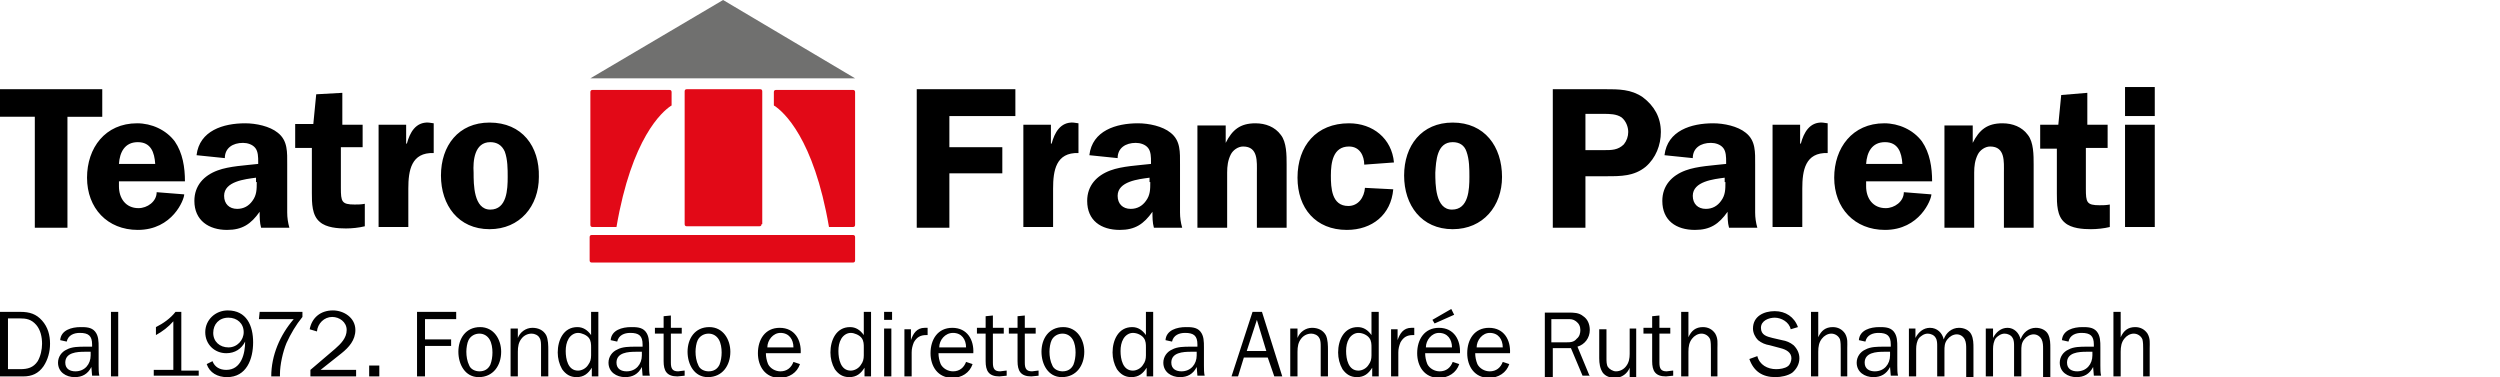 <?xml version="1.0" encoding="utf-8"?>
<!-- Generator: Adobe Illustrator 26.0.3, SVG Export Plug-In . SVG Version: 6.00 Build 0)  -->
<svg version="1.1" id="Livello_1" xmlns="http://www.w3.org/2000/svg" xmlns:xlink="http://www.w3.org/1999/xlink" x="0px" y="0px"
	 viewBox="0 0 344.7 52" style="enable-background:new 0 0 344.7 52;" xml:space="preserve">
<style type="text/css">
	.st0{fill:#70706F;}
	.st1{fill:#E20917;}
</style>
<g>
	<path d="M140,16v-3.7h-13.6v19.1h4.5v-7.5h7.3v-3.6h-7.3V16H140z M67.6,19.6c0.9,0,1.6,0.4,2,1.3c0.4,1.1,0.4,2.4,0.4,3.5
		c0,1.7-0.1,4.5-2.4,4.5c-2.3,0-2.3-3.5-2.3-5.1C65.2,22.2,65.4,19.6,67.6,19.6 M67.5,16.9c-4.3,0-6.7,3.2-6.7,7.3
		c0,4.1,2.4,7.4,6.7,7.4c4.2,0,6.8-3.2,6.8-7.2C74.4,20.2,72,16.9,67.5,16.9 M52.2,17.2v14.1h4.1V26c0-2.5,0.4-5,3.5-4.9V17
		l-0.7-0.1c-1.8-0.1-2.6,1.4-3,2.9h-0.1v-2.6H52.2z M50.2,17.2h-3v-4.4L43.6,13l-0.4,4.1h-2.5v3.3H43v6.2c0,1.4,0,3.1,1.1,4
		c0.9,0.8,2.5,0.9,3.6,0.9c0.8,0,1.8-0.1,2.6-0.3v-3.1c-0.5,0.1-1,0.1-1.4,0.1c-1.8,0-1.9-0.4-1.9-2.3v-5.6h3V17.2z M35.4,25.1
		c0,1,0,1.8-0.6,2.6c-0.5,0.7-1.2,1.1-2.1,1.1c-1.1,0-1.8-0.7-1.8-1.8c0-2,2.9-2.3,4.4-2.5V25.1z M39.9,31.4
		c-0.2-0.7-0.3-1.4-0.3-2.1v-6.6c0-1.7,0.1-3.3-1.3-4.4c-1.1-0.9-3-1.3-4.5-1.3c-3,0-6.3,1-6.7,4.4l3.9,0.4c0-1.4,1.1-2.1,2.5-2.1
		c0.6,0,1.3,0.2,1.7,0.7c0.4,0.5,0.4,1.3,0.4,1.9v0.3c-1.7,0.2-4,0.3-5.6,0.9c-1.9,0.7-3.2,2.1-3.2,4.2c0,2.7,2,4,4.5,4
		c2.1,0,3.3-0.8,4.5-2.5c0,0.7,0,1.5,0.2,2.2H39.9z M16.4,22.6c0.1-1.6,0.8-3,2.6-3c1.8,0,2.3,1.4,2.4,3H16.4z M25.5,25
		c0-1.9-0.3-3.9-1.4-5.5c-1.2-1.6-3.2-2.5-5.2-2.5c-4.4,0-6.9,3.4-6.9,7.5c0,4.2,2.8,7.2,7,7.2c4.8,0,6.4-4.2,6.4-4.9l-3.8-0.3
		c0,1.3-1.3,2.2-2.5,2.2c-1.8,0-2.7-1.4-2.7-3l0-0.7H25.5z M14.1,12.3H0v3.8h4.8v15.3h4.5V16.1h4.8V12.3z"/>
	<polygon class="st0" points="99.7,0 81.4,10.8 117.9,10.8 	"/>
	<path class="st1" d="M117.9,35.9c0,0.2-0.1,0.3-0.3,0.3h-36c-0.2,0-0.3-0.1-0.3-0.3v-3.2c0-0.2,0.1-0.3,0.3-0.3h36
		c0.2,0,0.3,0.1,0.3,0.3V35.9z"/>
	<path class="st1" d="M85,31.3c2.1-12.3,6.3-15.9,7.5-16.7c0,0,0.1,0,0.1-0.1v-1.8c0-0.2-0.1-0.3-0.3-0.3H81.7
		c-0.2,0-0.3,0.1-0.3,0.3V31c0,0.2,0.1,0.3,0.3,0.3h3.2C84.9,31.3,85,31.3,85,31.3"/>
	<path class="st1" d="M114.3,31.3c-2.1-12.3-6.3-15.9-7.5-16.7c0,0-0.1,0-0.1-0.1v-1.8c0-0.2,0.1-0.3,0.3-0.3h10.6
		c0.2,0,0.3,0.1,0.3,0.3V31c0,0.2-0.1,0.3-0.3,0.3h-3.2C114.4,31.3,114.3,31.3,114.3,31.3"/>
	<path class="st1" d="M105,30.9c0,0.2-0.1,0.3-0.3,0.3H94.7c-0.2,0-0.3-0.1-0.3-0.3V12.6c0-0.2,0.1-0.3,0.3-0.3h10.1
		c0.2,0,0.3,0.1,0.3,0.3V30.9z"/>
	<path d="M290.8,17.2h-3v-4.4l-3.6,0.3l-0.4,4.1h-2.5v3.3h2.3v6.2c0,1.4,0,3.1,1.1,4c0.9,0.8,2.5,0.9,3.6,0.9c0.8,0,1.8-0.1,2.6-0.3
		v-3.1c-0.5,0.1-1,0.1-1.4,0.1c-1.8,0-1.9-0.4-1.9-2.3v-5.6h3V17.2z M268.1,31.4h4.1v-7.6c0-0.9,0.1-1.7,0.5-2.5
		c0.3-0.6,1-1.1,1.7-1.1c2.1,0,1.9,2.1,1.9,3.6v7.6h4.1v-8.7c0-1.3,0-3.1-0.8-4.1c-0.8-1.1-2.1-1.6-3.5-1.6c-2.1,0-3.2,0.9-4.1,2.7
		H272v-2.4h-3.9V31.4z M257.3,22.6c0.1-1.6,0.8-3,2.6-3c1.8,0,2.3,1.4,2.4,3H257.3z M266.4,25c0-1.9-0.3-3.9-1.4-5.5
		c-1.2-1.6-3.2-2.5-5.2-2.5c-4.4,0-6.9,3.4-6.9,7.5c0,4.2,2.8,7.2,7,7.2c4.8,0,6.4-4.2,6.4-4.9l-3.8-0.3c0,1.3-1.3,2.2-2.5,2.2
		c-1.8,0-2.7-1.4-2.7-3l0-0.7H266.4z"/>
	<rect x="293" y="12" width="4.1" height="4"/>
	<rect x="293" y="17.2" width="4.1" height="14.1"/>
	<path d="M244.4,17.2v14.1h4.1V26c0-2.5,0.4-5,3.5-4.9V17l-0.7-0.1c-1.8-0.1-2.6,1.4-3,2.9h-0.1v-2.6H244.4z M237.9,25.1
		c0,1,0,1.8-0.6,2.6c-0.5,0.7-1.2,1.1-2.1,1.1c-1.1,0-1.8-0.7-1.8-1.8c0-2,2.9-2.3,4.4-2.5V25.1z M242.3,31.4
		c-0.2-0.7-0.3-1.4-0.3-2.1v-6.6c0-1.7,0.1-3.3-1.3-4.4c-1.1-0.9-3-1.3-4.5-1.3c-3,0-6.3,1-6.7,4.4l3.9,0.4c0-1.4,1.1-2.1,2.5-2.1
		c0.6,0,1.3,0.2,1.7,0.7c0.4,0.5,0.4,1.3,0.4,1.9v0.3c-1.7,0.2-4,0.3-5.6,0.9c-1.9,0.7-3.2,2.1-3.2,4.2c0,2.7,1.9,4,4.5,4
		c2.1,0,3.3-0.8,4.5-2.5c0,0.7,0,1.5,0.2,2.2H242.3z M218.6,20.8v-5.1h2.5c0.8,0,1.8,0,2.5,0.5c0.6,0.5,0.9,1.3,0.9,2
		c0,0.6-0.2,1.2-0.6,1.7c-0.8,0.8-1.7,0.8-2.7,0.8H218.6z M218.6,24.3h2.9c2,0,3.8,0,5.4-1.3c1.4-1.2,2.1-3,2.1-4.8
		c0-2-0.9-3.6-2.5-4.8c-1.6-1.1-3.3-1.1-5.2-1.1h-7.2v19.1h4.5V24.3z M200.3,19.6c0.9,0,1.6,0.4,1.9,1.3c0.4,1.1,0.4,2.4,0.4,3.5
		c0,1.7-0.1,4.5-2.4,4.5c-2.3,0-2.3-3.5-2.3-5.1C198,22.2,198.1,19.6,200.3,19.6 M200.3,16.9c-4.3,0-6.7,3.2-6.7,7.3
		c0,4.1,2.4,7.4,6.7,7.4c4.2,0,6.8-3.2,6.8-7.2C207.1,20.2,204.7,16.9,200.3,16.9 M192.2,22.4c-0.3-3.3-2.9-5.4-6.2-5.4
		c-4.5,0-7.1,3.1-7.1,7.5c0,4.2,2.5,7.2,6.8,7.2c3.5,0,6.1-2.1,6.4-5.6l-3.9-0.2c-0.1,1.3-0.9,2.5-2.3,2.5c-2.3,0-2.4-2.5-2.4-4.2
		c0-1.8,0.3-4,2.5-4c1.5,0,2.1,1.3,2.1,2.5L192.2,22.4z M165.1,31.4h4.1v-7.6c0-0.9,0.1-1.7,0.5-2.5c0.3-0.6,1-1.1,1.7-1.1
		c2.1,0,1.9,2.1,1.9,3.6v7.6h4.1v-8.7c0-1.3,0-3.1-0.8-4.1c-0.8-1.1-2.1-1.6-3.5-1.6c-2.1,0-3.2,0.9-4.1,2.7H169v-2.4h-3.9V31.4z
		 M158.6,25.1c0,1,0,1.8-0.6,2.6c-0.5,0.7-1.2,1.1-2.1,1.1c-1.1,0-1.8-0.7-1.8-1.8c0-2,2.9-2.3,4.4-2.5V25.1z M163,31.4
		c-0.2-0.7-0.3-1.4-0.3-2.1v-6.6c0-1.7,0.1-3.3-1.3-4.4c-1.1-0.9-3-1.3-4.5-1.3c-3,0-6.3,1-6.7,4.4l3.9,0.4c0-1.4,1.1-2.1,2.5-2.1
		c0.6,0,1.3,0.2,1.7,0.7c0.4,0.5,0.4,1.3,0.4,1.9v0.3c-1.7,0.2-4,0.3-5.6,0.9c-1.9,0.7-3.2,2.1-3.2,4.2c0,2.7,1.9,4,4.5,4
		c2.1,0,3.3-0.8,4.5-2.5c0,0.7,0,1.5,0.2,2.2H163z M141.1,17.2v14.1h4.1V26c0-2.5,0.4-5,3.5-4.9V17l-0.7-0.1c-1.8-0.1-2.6,1.4-3,2.9
		h-0.1v-2.6H141.1z"/>
	<path d="M0,51.9h3.2c1.2,0,2.1-0.4,2.8-1.4c0.6-0.9,0.9-2,0.9-3.1c0-1.2-0.3-2.3-1.1-3.2C5,43.3,4.1,43,2.8,43H0V51.9z M1.1,50.9
		v-7h1.6c0.9,0,1.6,0.1,2.3,0.9c0.6,0.7,0.8,1.7,0.8,2.6c0,0.8-0.2,1.7-0.6,2.4c-0.6,0.9-1.4,1.1-2.4,1.1H1.1z M12.5,49
		c0,1.2-0.8,2.2-2.1,2.2c-0.7,0-1.4-0.3-1.4-1.2c0-1.4,1.6-1.5,2.7-1.5h0.8V49z M11.7,47.8c-0.8,0-1.8,0-2.5,0.4
		c-0.7,0.3-1.2,1-1.2,1.8c0,1.3,1.1,2,2.3,2c1,0,1.8-0.4,2.3-1.4l0.1,1.2h1c-0.1-0.4-0.1-0.9-0.1-1.4v-2.5c0-0.8,0-1.6-0.5-2.2
		c-0.5-0.6-1.3-0.6-2-0.6c-1.2,0-2.7,0.4-2.8,1.8l0.9,0.2c0.2-0.9,1-1.2,1.8-1.2c1.2,0,1.7,0.4,1.7,1.6v0.3H11.7z M16.3,43h-1v8.9h1
		V43z M27.4,51.1H25V43h-0.8c-0.7,0.9-1.7,1.6-2.7,2.1v1.1c0.9-0.5,1.7-1.1,2.4-1.9v6.7h-2.7v0.8h6.2V51.1z M28.5,50.2
		c0.4,1.2,1.5,1.8,2.8,1.8c2.7,0,3.6-2.5,3.6-4.8c0-2.3-0.9-4.4-3.5-4.4c-1.7,0-3.1,1.3-3.1,3c0,1.7,1.3,2.9,2.9,2.9
		c1.2,0,2.1-0.6,2.6-1.6h0c0,1.6-0.5,3.9-2.6,3.9c-0.9,0-1.6-0.4-1.9-1.2L28.5,50.2z M31.5,47.9c-1.2,0-2.1-0.8-2.1-2
		c0-1.2,0.8-2.1,2.1-2.1c1.2,0,2.1,0.8,2.1,2C33.6,46.9,32.7,47.9,31.5,47.9 M38.6,51.9v-0.3c0-1.3,0.4-3.1,0.9-4.3
		c0.6-1.3,1.3-2.5,2.2-3.6V43h-5.9l-0.1,1h4.8c-1.9,2.2-3.1,5-3.1,7.9H38.6z M49.1,51h-4.9l2.9-2.3c1-0.8,1.9-1.8,1.9-3.2
		c0-1.7-1.6-2.7-3.1-2.7c-1.7,0-2.9,1-3.2,2.6l1,0.3c0.1-1.1,1-2,2.1-2c1,0,2,0.7,2,1.8c0,1.1-0.8,1.9-1.6,2.6L42.8,51v0.9h6.3V51z
		 M52.3,50.4h-1.4v1.5h1.4V50.4z M58.6,51.9v-4.2h3.6v-0.9h-3.6V44h4.3v-1h-5.4v8.9H58.6z M63.2,48.5c0,1.7,0.9,3.5,2.8,3.5
		c2,0,3.1-1.6,3.1-3.5c0-1.7-1-3.4-2.9-3.4C64.2,45.1,63.2,46.7,63.2,48.5 M64.3,48.5c0-0.5,0.1-1.2,0.3-1.6
		c0.3-0.6,0.9-0.9,1.5-0.9c0.6,0,1.1,0.3,1.4,0.8c0.3,0.5,0.4,1.2,0.4,1.8c0,0.6-0.1,1.2-0.3,1.7c-0.3,0.6-0.8,0.9-1.5,0.9
		c-0.6,0-1.2-0.3-1.4-0.8C64.4,49.8,64.3,49.1,64.3,48.5 M71.4,45.3h-1v6.6h1v-3.4c0-0.7,0.1-1.3,0.5-1.8c0.3-0.4,0.8-0.7,1.4-0.7
		c0.4,0,0.9,0.2,1.1,0.6c0.2,0.3,0.2,0.8,0.2,1.2v4.1h1v-3.6c0-0.6,0-1.5-0.3-2.1c-0.4-0.7-1.1-1-1.9-1c-0.9,0-1.7,0.6-2,1.4h0V45.3
		z M81.5,49c0,0.5-0.1,0.9-0.4,1.3c-0.3,0.5-0.9,0.8-1.4,0.8c-1.4,0-1.7-1.6-1.7-2.7c0-0.6,0.1-1.2,0.4-1.7c0.3-0.5,0.8-0.8,1.3-0.8
		s1.2,0.3,1.5,0.7c0.3,0.4,0.3,0.9,0.3,1.3V49z M81.5,46.2c-0.5-0.7-1.1-1.1-1.9-1.1c-1.9,0-2.7,1.8-2.7,3.5c0,0.8,0.2,1.6,0.6,2.3
		c0.5,0.7,1.1,1.1,2,1.1c1,0,1.6-0.5,2.1-1.3h0v1.2h0.9V43h-1V46.2z M88.5,49c0,1.2-0.8,2.2-2.1,2.2c-0.7,0-1.4-0.3-1.4-1.2
		c0-1.4,1.6-1.5,2.7-1.5h0.8V49z M87.6,47.8c-0.8,0-1.8,0-2.5,0.4c-0.7,0.3-1.2,1-1.2,1.8c0,1.3,1.1,2,2.3,2c1,0,1.8-0.4,2.3-1.4
		l0.1,1.2h1c-0.1-0.4-0.1-0.9-0.1-1.4v-2.5c0-0.8,0-1.6-0.5-2.2c-0.5-0.6-1.3-0.6-2-0.6c-1.2,0-2.7,0.4-2.8,1.8l0.9,0.2
		c0.2-0.9,1-1.2,1.8-1.2c1.2,0,1.7,0.4,1.7,1.6v0.3H87.6z M94.3,51.1l-0.8,0.1c-0.8,0-1-0.4-1-1.2v-4h1.5v-0.8h-1.5v-1.7l-1,0.1v1.6
		h-1.2v0.8h1.2v3.8c0,1.3,0.4,2.1,1.9,2.1l1-0.1V51.1z M94.8,48.5c0,1.7,0.9,3.5,2.8,3.5c2,0,3.1-1.6,3.1-3.5c0-1.7-1-3.4-2.9-3.4
		C95.8,45.1,94.8,46.7,94.8,48.5 M95.9,48.5c0-0.5,0.1-1.2,0.3-1.6c0.3-0.6,0.9-0.9,1.5-0.9c0.6,0,1.1,0.3,1.4,0.8
		c0.3,0.5,0.4,1.2,0.4,1.8c0,0.6-0.1,1.2-0.3,1.7c-0.3,0.6-0.8,0.9-1.5,0.9c-0.6,0-1.2-0.3-1.4-0.8C96,49.8,95.9,49.1,95.9,48.5
		 M109.4,49.9c-0.3,0.8-0.9,1.3-1.8,1.3c-0.7,0-1.4-0.4-1.7-1c-0.2-0.5-0.3-1-0.3-1.5h4.8c0.1-1.8-0.8-3.5-2.9-3.5c-2,0-3,1.6-3,3.5
		c0,1.8,1,3.4,3,3.4c1.3,0,2.4-0.7,2.8-1.9L109.4,49.9z M105.8,47.9c0-1,0.8-2,1.8-2c1.2,0,1.8,0.9,1.8,2H105.8z M119.1,49
		c0,0.5-0.1,0.9-0.4,1.3c-0.3,0.5-0.9,0.8-1.4,0.8c-1.4,0-1.7-1.6-1.7-2.7c0-0.6,0.1-1.2,0.4-1.7c0.3-0.5,0.8-0.8,1.3-0.8
		s1.2,0.3,1.5,0.7c0.3,0.4,0.3,0.9,0.3,1.3V49z M119.1,46.2c-0.5-0.7-1.1-1.1-1.9-1.1c-1.9,0-2.7,1.8-2.7,3.5c0,0.8,0.2,1.6,0.6,2.3
		c0.5,0.7,1.1,1.1,2,1.1c1,0,1.6-0.5,2.1-1.3h0v1.2h0.9V43h-1V46.2z M122.9,45.3h-1v6.6h1V45.3z M123,43h-1.1v1.1h1.1V43z
		 M124.7,45.3v6.6h1v-3.3c0-0.5,0.1-0.9,0.3-1.4c0.4-0.7,0.9-1,1.7-1h0.2v-1l-0.4,0c-1.1,0-1.6,0.8-1.9,1.7h0v-1.5H124.7z
		 M133.2,49.9c-0.3,0.8-0.9,1.3-1.8,1.3c-0.7,0-1.4-0.4-1.7-1c-0.2-0.5-0.3-1-0.3-1.5h4.8c0.1-1.8-0.8-3.5-2.9-3.5c-2,0-3,1.6-3,3.5
		c0,1.8,1,3.4,3,3.4c1.3,0,2.4-0.7,2.8-1.9L133.2,49.9z M129.5,47.9c0-1,0.8-2,1.9-2c1.2,0,1.8,0.9,1.8,2H129.5z M138.7,51.1
		l-0.8,0.1c-0.8,0-1-0.4-1-1.2v-4h1.5v-0.8h-1.5v-1.7l-1,0.1v1.6h-1.2v0.8h1.2v3.8c0,1.3,0.4,2.1,1.9,2.1l1-0.1V51.1z M143.1,51.1
		l-0.8,0.1c-0.8,0-1-0.4-1-1.2v-4h1.5v-0.8h-1.5v-1.7l-1,0.1v1.6h-1.2v0.8h1.2v3.8c0,1.3,0.4,2.1,1.9,2.1l1-0.1V51.1z M143.6,48.5
		c0,1.7,0.9,3.5,2.8,3.5c2,0,3.1-1.6,3.1-3.5c0-1.7-1-3.4-2.9-3.4C144.6,45.1,143.6,46.7,143.6,48.5 M144.7,48.5
		c0-0.5,0.1-1.2,0.3-1.6c0.3-0.6,0.9-0.9,1.5-0.9c0.6,0,1.1,0.3,1.4,0.8c0.3,0.5,0.4,1.2,0.4,1.8c0,0.6-0.1,1.2-0.3,1.7
		c-0.3,0.6-0.8,0.9-1.5,0.9c-0.6,0-1.2-0.3-1.4-0.8C144.8,49.8,144.7,49.1,144.7,48.5 M158,49c0,0.5-0.1,0.9-0.4,1.3
		c-0.3,0.5-0.9,0.8-1.4,0.8c-1.4,0-1.7-1.6-1.7-2.7c0-0.6,0.1-1.2,0.4-1.7c0.3-0.5,0.8-0.8,1.3-0.8c0.6,0,1.2,0.3,1.5,0.7
		c0.3,0.4,0.3,0.9,0.3,1.3V49z M158,46.2c-0.5-0.7-1.1-1.1-1.9-1.1c-1.9,0-2.7,1.8-2.7,3.5c0,0.8,0.2,1.6,0.6,2.3
		c0.5,0.7,1.1,1.1,2,1.1c1,0,1.6-0.5,2.1-1.3h0v1.2h0.9V43h-1V46.2z M165,49c0,1.2-0.8,2.2-2.1,2.2c-0.7,0-1.4-0.3-1.4-1.2
		c0-1.4,1.6-1.5,2.7-1.5h0.8V49z M164.1,47.8c-0.8,0-1.8,0-2.5,0.4c-0.7,0.3-1.2,1-1.2,1.8c0,1.3,1.1,2,2.3,2c1,0,1.8-0.4,2.3-1.4
		l0.1,1.2h1c-0.1-0.4-0.1-0.9-0.1-1.4v-2.5c0-0.8,0-1.6-0.5-2.2c-0.5-0.6-1.3-0.6-2-0.6c-1.2,0-2.7,0.4-2.8,1.8l0.9,0.2
		c0.2-0.9,1-1.2,1.8-1.2c1.2,0,1.7,0.4,1.7,1.6v0.3H164.1z M174,43h-1.3l-2.9,8.9h0.9l0.8-2.6h3.3l0.9,2.6h1.1L174,43z M174.6,48.4
		h-2.7l1.4-4.3L174.6,48.4z M178.9,45.3h-1v6.6h1v-3.4c0-0.7,0.1-1.3,0.5-1.8c0.3-0.4,0.8-0.7,1.4-0.7c0.4,0,0.9,0.2,1.1,0.6
		c0.2,0.3,0.2,0.8,0.2,1.2v4.1h1v-3.6c0-0.6,0-1.5-0.3-2.1c-0.4-0.7-1.1-1-1.9-1c-0.9,0-1.7,0.6-2,1.4h0V45.3z M189.1,49
		c0,0.5-0.1,0.9-0.4,1.3c-0.3,0.5-0.9,0.8-1.4,0.8c-1.4,0-1.7-1.6-1.7-2.7c0-0.6,0.1-1.2,0.4-1.7c0.3-0.5,0.8-0.8,1.3-0.8
		c0.6,0,1.2,0.3,1.5,0.7c0.3,0.4,0.3,0.9,0.3,1.3V49z M189.1,46.2c-0.5-0.7-1.1-1.1-1.9-1.1c-1.9,0-2.7,1.8-2.7,3.5
		c0,0.8,0.2,1.6,0.6,2.3c0.5,0.7,1.1,1.1,2,1.1c1,0,1.6-0.5,2.1-1.3h0v1.2h0.9V43h-1V46.2z M191.8,45.3v6.6h1v-3.3
		c0-0.5,0.1-0.9,0.3-1.4c0.4-0.7,0.9-1,1.7-1h0.2v-1l-0.4,0c-1.1,0-1.6,0.8-1.9,1.7h0v-1.5H191.8z M200.3,49.9
		c-0.3,0.8-0.9,1.3-1.8,1.3c-0.7,0-1.4-0.4-1.7-1c-0.2-0.5-0.3-1-0.3-1.5h4.8c0.1-1.8-0.8-3.5-2.9-3.5c-2,0-3,1.6-3,3.5
		c0,1.8,1,3.4,3,3.4c1.3,0,2.4-0.7,2.8-1.9L200.3,49.9z M196.6,47.9c0-1,0.8-2,1.8-2c1.2,0,1.8,0.9,1.8,2H196.6z M200.5,43.4
		l-0.4-0.8l-2.6,1.5l0.3,0.5L200.5,43.4z M207.2,49.9c-0.3,0.8-0.9,1.3-1.8,1.3c-0.7,0-1.4-0.4-1.7-1c-0.2-0.5-0.3-1-0.3-1.5h4.8
		c0.1-1.8-0.8-3.5-2.9-3.5c-2,0-3,1.6-3,3.5c0,1.8,1,3.4,3,3.4c1.3,0,2.4-0.7,2.8-1.9L207.2,49.9z M203.6,47.9c0-1,0.8-2,1.8-2
		c1.2,0,1.8,0.9,1.8,2H203.6z M219.2,51.9l-1.7-4.1c1-0.3,1.7-1.2,1.7-2.3c0-0.8-0.3-1.5-0.9-1.9c-0.6-0.5-1.3-0.5-2-0.5h-3.3v8.9
		h1.1V48h2.5l1.6,3.8H219.2z M213.9,47.1V44h2.2c0.5,0,0.8,0,1.2,0.3c0.4,0.3,0.6,0.7,0.6,1.2c0,0.4-0.1,0.9-0.5,1.2
		c-0.4,0.5-0.9,0.5-1.5,0.5H213.9z M225.7,45.3h-1v3.5c0,0.6-0.1,1.2-0.5,1.7c-0.3,0.4-0.8,0.7-1.4,0.7c-0.4,0-0.9-0.3-1.1-0.6
		c-0.2-0.3-0.2-0.8-0.2-1.2v-4h-1v4c0,0.7,0.1,1.4,0.5,2c0.4,0.5,1,0.7,1.7,0.7c0.9,0,1.7-0.6,2-1.4h0v1.3h0.9V45.3z M230.6,51.1
		l-0.8,0.1c-0.8,0-1-0.4-1-1.2v-4h1.5v-0.8h-1.5v-1.7l-1,0.1v1.6h-1.2v0.8h1.2v3.8c0,1.3,0.4,2.1,1.9,2.1l1-0.1V51.1z M236.8,51.9
		V48c0-0.7,0.1-1.3-0.3-2c-0.4-0.6-1-0.9-1.7-0.9c-1,0-1.6,0.5-2,1.4h0V43h-1v8.9h1v-3.4c0-0.7,0.1-1.3,0.5-1.8
		c0.3-0.4,0.8-0.7,1.3-0.7c0.5,0,1,0.3,1.2,0.8c0.1,0.4,0.1,0.9,0.1,1.3v3.8H236.8z M241.2,49.5c0.6,1.7,1.8,2.5,3.6,2.5
		c0.8,0,1.7-0.2,2.3-0.6c0.6-0.5,1-1.2,1-2c0-0.7-0.3-1.3-0.8-1.8c-0.5-0.4-1-0.6-1.6-0.7l-1.3-0.3c-0.8-0.2-1.6-0.4-1.6-1.4
		c0-1,1.1-1.4,1.9-1.4c0.9,0,2,0.6,2.2,1.6l1-0.3c-0.5-1.4-1.7-2.2-3.2-2.2c-1.5,0-3,0.7-3,2.4c0,0.6,0.3,1.2,0.7,1.6
		c0.5,0.4,1,0.6,1.6,0.7l1.5,0.4c0.8,0.2,1.5,0.6,1.5,1.4c0,0.4-0.2,0.9-0.5,1.1c-0.4,0.3-1.1,0.4-1.6,0.4c-1.2,0-2.3-0.6-2.6-1.8
		L241.2,49.5z M254.7,51.9V48c0-0.7,0.1-1.3-0.3-2c-0.4-0.6-1-0.9-1.7-0.9c-1,0-1.6,0.5-2,1.4h0V43h-1v8.9h1v-3.4
		c0-0.7,0.1-1.3,0.5-1.8c0.3-0.4,0.8-0.7,1.3-0.7c0.5,0,1,0.3,1.2,0.8c0.1,0.4,0.1,0.9,0.1,1.3v3.8H254.7z M260.6,49
		c0,1.2-0.8,2.2-2.1,2.2c-0.7,0-1.4-0.3-1.4-1.2c0-1.4,1.6-1.5,2.7-1.5h0.8V49z M259.7,47.8c-0.8,0-1.8,0-2.5,0.4
		c-0.7,0.3-1.2,1-1.2,1.8c0,1.3,1.1,2,2.3,2c1,0,1.8-0.4,2.3-1.4l0.1,1.2h1c-0.1-0.4-0.1-0.9-0.1-1.4v-2.5c0-0.8,0-1.6-0.5-2.2
		c-0.5-0.6-1.3-0.6-2-0.6c-1.2,0-2.7,0.4-2.8,1.8l0.9,0.2c0.2-0.9,1-1.2,1.8-1.2c1.2,0,1.7,0.4,1.7,1.6v0.3H259.7z M263.2,45.3v6.6
		h1v-3.8c0-0.5,0.1-1.1,0.4-1.5c0.3-0.3,0.7-0.6,1.2-0.6c0.4,0,0.9,0.2,1.1,0.6c0.2,0.3,0.2,0.8,0.2,1.1v4.2h1v-3.5
		c0-0.6,0-1.1,0.4-1.6c0.3-0.4,0.8-0.7,1.3-0.7c0.5,0,0.9,0.3,1.1,0.7c0.2,0.4,0.2,0.9,0.2,1.3v3.9h1V48c0-0.6,0-1.3-0.3-1.9
		c-0.3-0.6-1-0.9-1.7-0.9c-1,0-1.8,0.7-2.1,1.6c-0.2-0.9-0.9-1.6-1.9-1.6c-0.9,0-1.6,0.6-2,1.4h0v-1.3H263.2z M273.8,45.3v6.6h1
		v-3.8c0-0.5,0.1-1.1,0.4-1.5c0.3-0.3,0.7-0.6,1.2-0.6c0.4,0,0.9,0.2,1.1,0.6c0.2,0.3,0.2,0.8,0.2,1.1v4.2h1v-3.5
		c0-0.6,0-1.1,0.4-1.6c0.3-0.4,0.8-0.7,1.3-0.7c0.5,0,0.9,0.3,1.1,0.7c0.2,0.4,0.2,0.9,0.2,1.3v3.9h1V48c0-0.6,0-1.3-0.3-1.9
		c-0.3-0.6-1-0.9-1.7-0.9c-1,0-1.8,0.7-2.1,1.6c-0.2-0.9-0.9-1.6-1.8-1.6c-0.9,0-1.6,0.6-2,1.4h0v-1.3H273.8z M288.5,49
		c0,1.2-0.8,2.2-2.1,2.2c-0.7,0-1.4-0.3-1.4-1.2c0-1.4,1.6-1.5,2.7-1.5h0.8V49z M287.7,47.8c-0.8,0-1.8,0-2.5,0.4
		c-0.7,0.3-1.2,1-1.2,1.8c0,1.3,1.1,2,2.3,2c1,0,1.8-0.4,2.3-1.4l0.1,1.2h1c-0.1-0.4-0.1-0.9-0.1-1.4v-2.5c0-0.8,0-1.6-0.5-2.2
		c-0.5-0.6-1.3-0.6-2-0.6c-1.2,0-2.7,0.4-2.8,1.8l0.9,0.2c0.2-0.9,1-1.2,1.8-1.2c1.2,0,1.7,0.4,1.7,1.6v0.3H287.7z M296.4,51.9V48
		c0-0.7,0.1-1.3-0.3-2c-0.4-0.6-1-0.9-1.7-0.9c-1,0-1.6,0.5-2,1.4h0V43h-1v8.9h1v-3.4c0-0.7,0.1-1.3,0.5-1.8
		c0.3-0.4,0.8-0.7,1.3-0.7c0.5,0,1,0.3,1.2,0.8c0.1,0.4,0.1,0.9,0.1,1.3v3.8H296.4z"/>
</g>
</svg>
